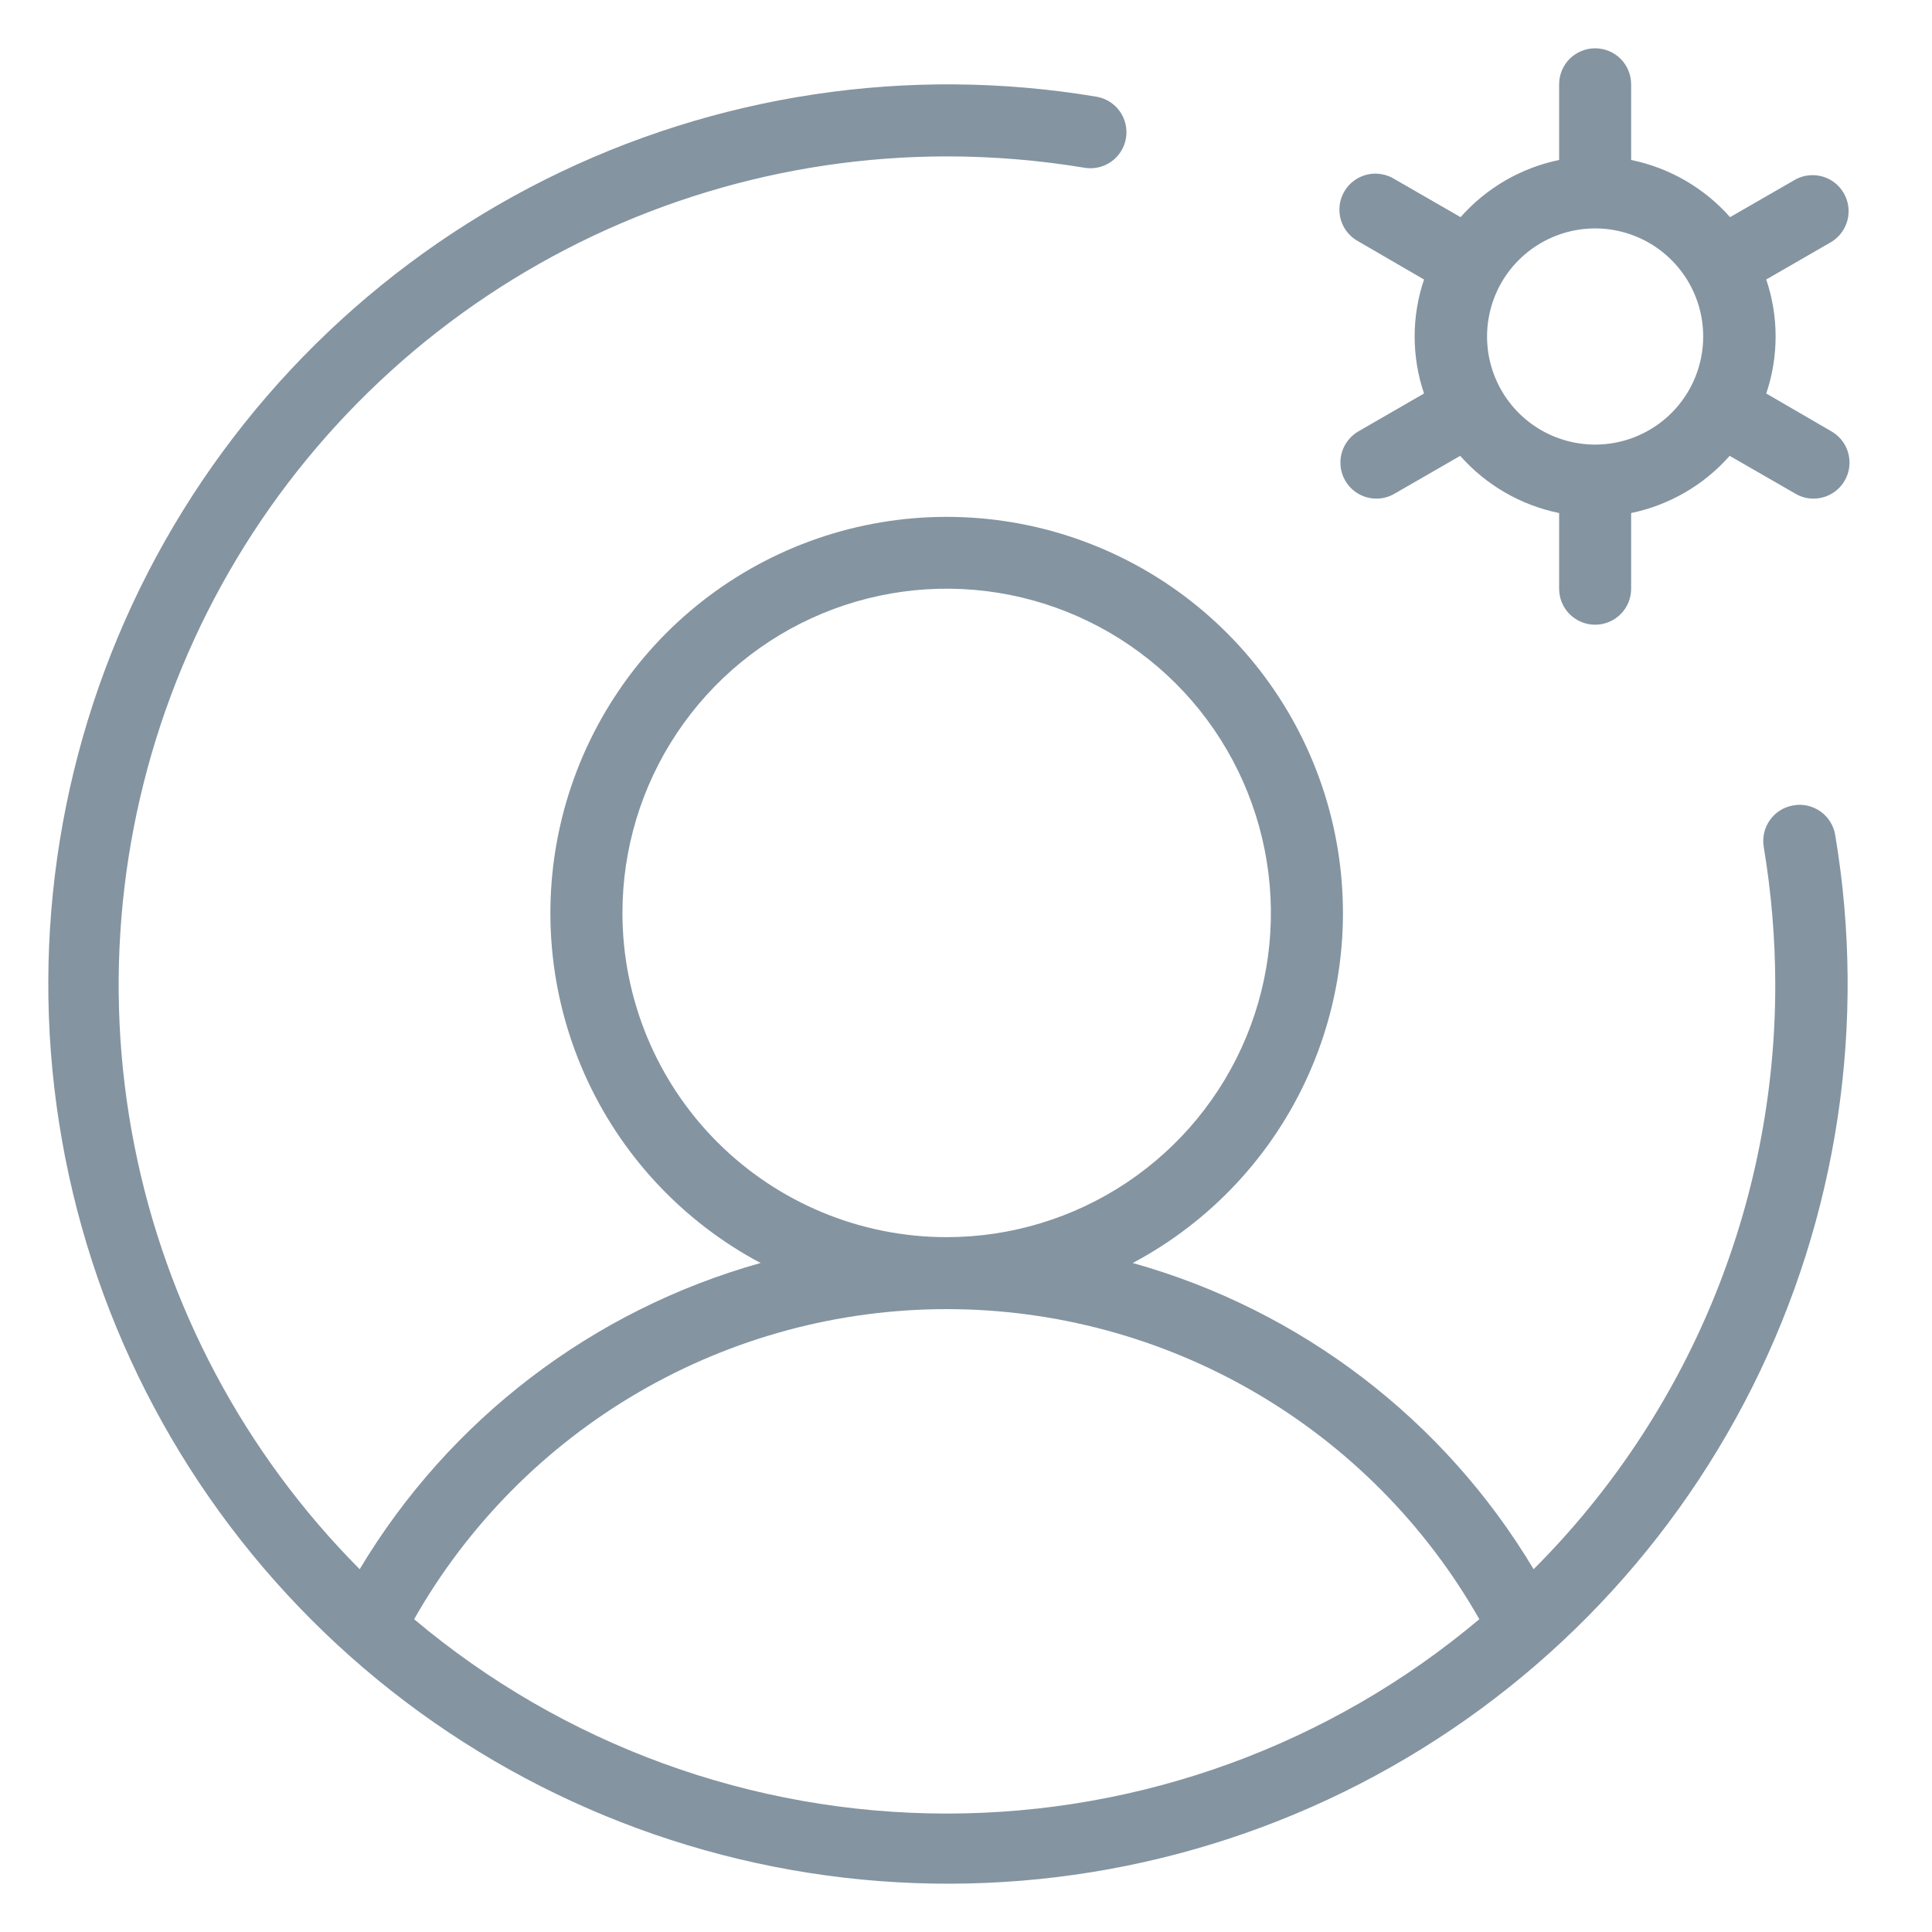 <svg width="40" height="40" viewBox="0 0 40 40" fill="none" xmlns="http://www.w3.org/2000/svg">
<path d="M37.92 8.932L36.568 8.147C36.827 7.382 36.827 6.552 36.568 5.787L37.928 5.002C38.09 4.898 38.206 4.737 38.252 4.55C38.298 4.363 38.27 4.165 38.173 3.999C38.077 3.832 37.92 3.709 37.736 3.656C37.551 3.602 37.352 3.622 37.182 3.711L35.819 4.496C35.283 3.89 34.564 3.474 33.771 3.312V1.746C33.771 1.548 33.693 1.358 33.553 1.218C33.413 1.079 33.223 1 33.026 1C32.828 1 32.638 1.079 32.498 1.218C32.358 1.358 32.28 1.548 32.28 1.746V3.312C31.489 3.476 30.774 3.891 30.24 4.496L28.877 3.711C28.792 3.657 28.697 3.621 28.597 3.605C28.498 3.588 28.397 3.592 28.299 3.616C28.201 3.64 28.109 3.684 28.029 3.744C27.948 3.804 27.881 3.88 27.831 3.967C27.78 4.055 27.748 4.151 27.736 4.251C27.724 4.351 27.732 4.452 27.76 4.549C27.788 4.645 27.835 4.735 27.899 4.813C27.963 4.891 28.041 4.955 28.131 5.002L29.483 5.787C29.224 6.552 29.224 7.382 29.483 8.147L28.123 8.932C27.981 9.015 27.871 9.141 27.808 9.293C27.745 9.445 27.735 9.612 27.777 9.771C27.819 9.929 27.913 10.069 28.043 10.169C28.173 10.269 28.332 10.323 28.496 10.323C28.627 10.324 28.756 10.289 28.869 10.223L30.232 9.438C30.768 10.044 31.487 10.46 32.28 10.622V12.188C32.28 12.386 32.358 12.576 32.498 12.716C32.638 12.855 32.828 12.934 33.026 12.934C33.223 12.934 33.413 12.855 33.553 12.716C33.693 12.576 33.771 12.386 33.771 12.188V10.622C34.562 10.458 35.277 10.043 35.811 9.438L37.175 10.223C37.288 10.289 37.416 10.324 37.547 10.323C37.711 10.323 37.871 10.269 38.001 10.169C38.131 10.069 38.224 9.929 38.267 9.771C38.309 9.612 38.298 9.445 38.236 9.293C38.173 9.141 38.062 9.015 37.92 8.932ZM33.026 9.205C32.583 9.205 32.15 9.073 31.782 8.828C31.414 8.582 31.128 8.232 30.958 7.823C30.789 7.415 30.744 6.965 30.831 6.531C30.917 6.096 31.13 5.698 31.443 5.385C31.756 5.072 32.155 4.859 32.589 4.772C33.023 4.686 33.473 4.73 33.882 4.9C34.291 5.069 34.64 5.356 34.886 5.724C35.132 6.092 35.263 6.524 35.263 6.967C35.263 7.561 35.027 8.13 34.608 8.549C34.188 8.969 33.619 9.205 33.026 9.205ZM37.128 16.675C36.933 16.708 36.759 16.816 36.645 16.977C36.53 17.138 36.484 17.338 36.516 17.532C36.674 18.478 36.754 19.434 36.755 20.393C36.756 22.639 36.315 24.863 35.457 26.939C34.598 29.014 33.34 30.901 31.752 32.489C29.899 29.391 26.928 27.122 23.452 26.149C25.068 25.29 26.351 23.914 27.095 22.242C27.84 20.57 28.003 18.696 27.561 16.92C27.118 15.144 26.093 13.567 24.651 12.44C23.208 11.313 21.43 10.701 19.6 10.701C17.769 10.701 15.991 11.313 14.548 12.44C13.106 13.567 12.082 15.144 11.639 16.92C11.196 18.696 11.36 20.57 12.104 22.242C12.848 23.914 14.131 25.29 15.747 26.149C12.271 27.122 9.3 29.391 7.447 32.489C5.059 30.087 3.434 27.031 2.78 23.707C2.125 20.383 2.47 16.94 3.77 13.811C5.069 10.683 7.266 8.009 10.083 6.127C12.9 4.246 16.212 3.24 19.6 3.238C20.558 3.238 21.515 3.317 22.46 3.474C22.654 3.505 22.853 3.458 23.012 3.343C23.172 3.228 23.279 3.055 23.312 2.861C23.344 2.667 23.299 2.468 23.186 2.307C23.072 2.147 22.9 2.037 22.706 2.003C18.813 1.35 14.812 1.952 11.283 3.72C7.753 5.489 4.877 8.333 3.068 11.842C1.26 15.352 0.614 19.345 1.223 23.246C1.832 27.146 3.664 30.753 6.456 33.544C9.247 36.336 12.854 38.168 16.754 38.777C20.655 39.386 24.648 38.74 28.158 36.931C31.667 35.123 34.511 32.247 36.28 28.717C38.048 25.188 38.65 21.187 37.997 17.294C37.981 17.196 37.947 17.101 37.894 17.017C37.842 16.932 37.774 16.859 37.693 16.801C37.612 16.744 37.52 16.703 37.423 16.681C37.326 16.659 37.226 16.657 37.128 16.675ZM12.887 18.901C12.887 17.573 13.28 16.276 14.018 15.172C14.756 14.068 15.804 13.207 17.031 12.699C18.257 12.191 19.607 12.058 20.909 12.317C22.211 12.576 23.407 13.216 24.346 14.154C25.285 15.093 25.924 16.289 26.183 17.592C26.443 18.894 26.31 20.244 25.802 21.47C25.294 22.697 24.433 23.745 23.329 24.483C22.225 25.22 20.927 25.614 19.6 25.614C17.819 25.614 16.112 24.907 14.853 23.648C13.594 22.389 12.887 20.682 12.887 18.901ZM8.574 33.524C9.68 31.575 11.284 29.954 13.221 28.826C15.158 27.698 17.359 27.104 19.601 27.104C21.842 27.104 24.043 27.698 25.98 28.826C27.917 29.954 29.521 31.575 30.628 33.524C27.541 36.123 23.636 37.548 19.601 37.548C15.566 37.548 11.66 36.123 8.574 33.524Z" fill="#8494A1"/>
</svg>
